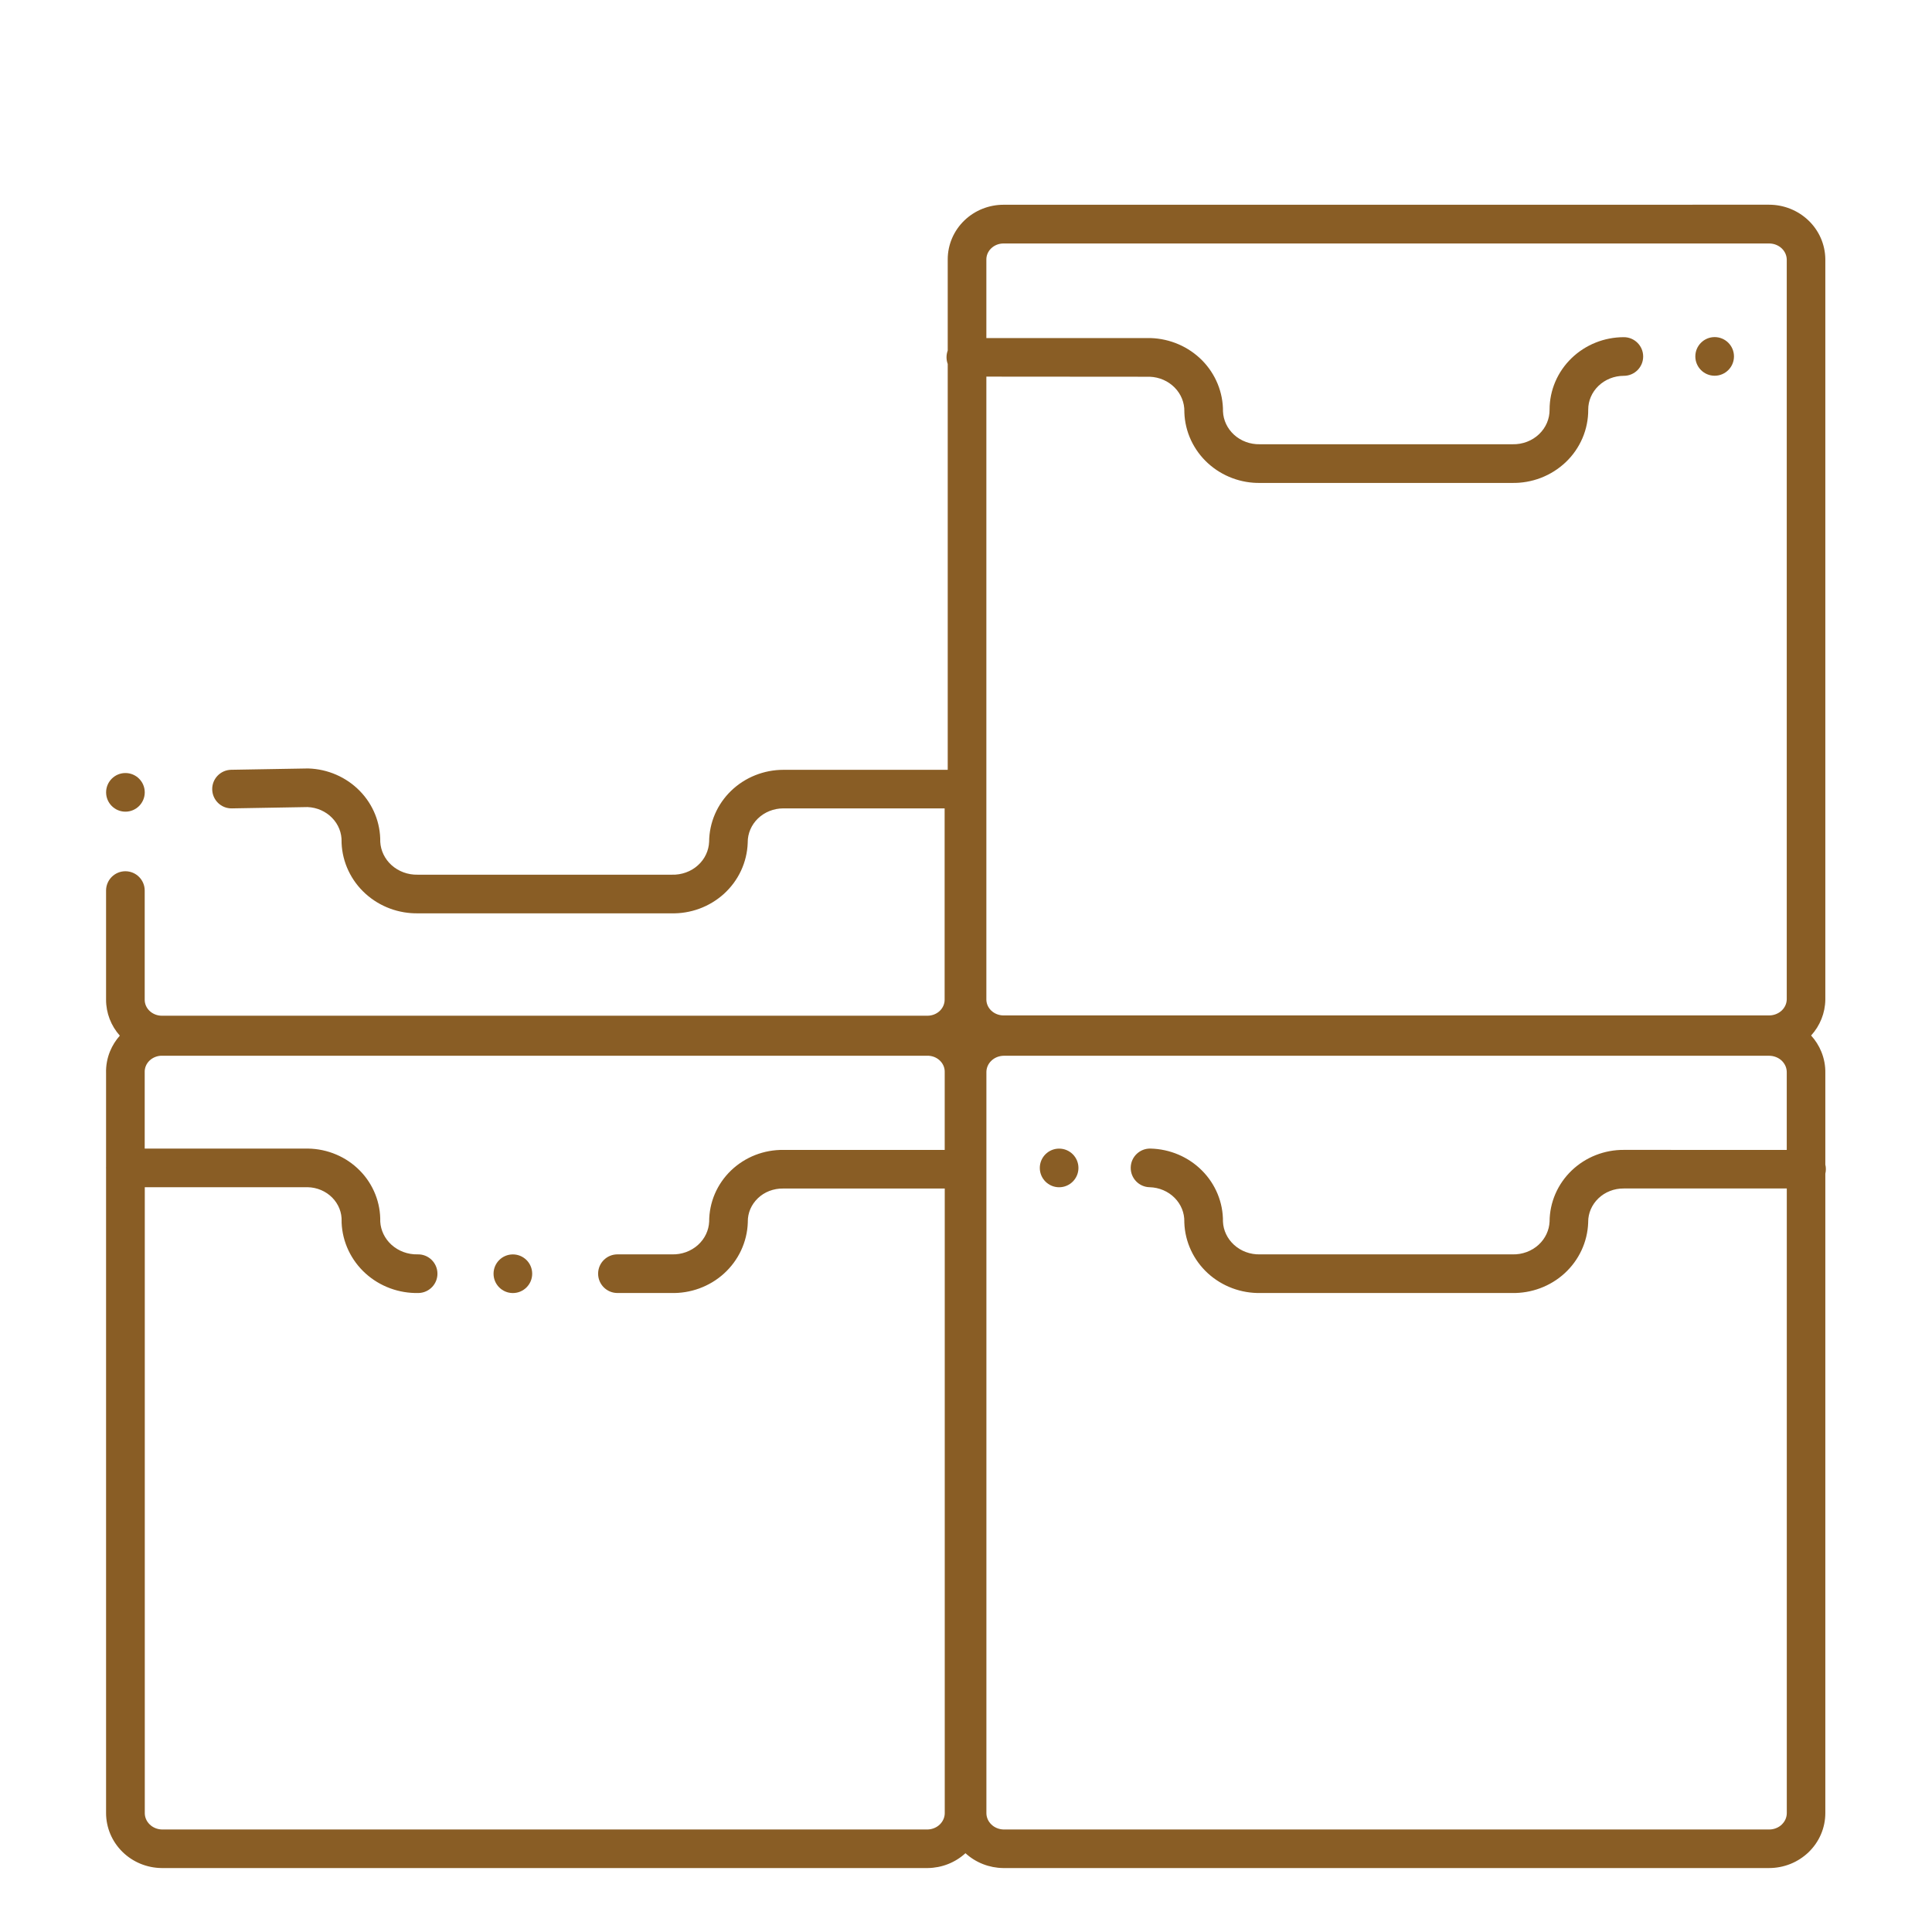 <svg fill="none" height="50" viewBox="0 0 50 50" width="50" xmlns="http://www.w3.org/2000/svg"><g fill="#895d25"><path d="m27.91 30.226c0 .276-.224.5-.5.5-.276 0-.5-.224-.5-.5 0-.276.224-.5.5-.5.276 0 .5.224.5.5z"/><path d="m13.273 33.464c.276 0 .5-.224.5-.5 0-.276-.224-.5-.5-.5-.276 0-.5.224-.5.5 0 .276.224.5.5.5z"/><path d="m44.375 9.724c.276 0 .5-.224.5-.5 0-.276-.224-.5-.5-.5s-.5.224-.5.5c0 .276.224.5.5.5z"/><path clip-rule="evenodd" d="m25.971 5.299c-.378 0-.743.145-1.015.408-.273.264-.429.625-.429 1.005v2.36c-.02.054-.031.113-.031.174 0 .061.011.12.031.174v10.503h-4.253c-.504 0-.991.194-1.353.543-.36.348-.566.822-.569 1.321-.005.112-.032.222-.08.325-.049.105-.12.201-.209.281-.089.081-.194.144-.311.186-.116.042-.24.062-.365.058l-.016-0h-6.55l-.012 0c-.254.006-.496-.085-.677-.248-.176-.16-.278-.375-.291-.6.007-.493-.184-.967-.53-1.32-.35-.358-.828-.565-1.33-.581-.008-0-.016-0-.024-0l-1.974.034c-.276.005-.496.232-.491.508.005.276.232.496.508.491l1.96-.034c.244.01.472.112.635.28.165.169.251.391.245.616-0.0.011-0.0.022 0.0.034.021.503.246.975.62 1.313.372.337.862.517 1.366.507h6.537c.249.007.497-.033.731-.118.236-.086.454-.217.64-.385.186-.169.337-.372.443-.599.106-.227.165-.472.174-.722l0-.017c0-.226.093-.447.264-.613.172-.166.408-.262.658-.262h4.174v4.953c0 .104-.043.207-.124.286-.082.079-.197.127-.32.127h-19.814c-.123 0-.238-.048-.32-.127-.082-.079-.124-.182-.124-.286v-2.826c0-.276-.224-.5-.5-.5-.276 0-.5.224-.5.5v2.826c0 .345.129.674.356.929-.106.119-.192.256-.253.404-.074.18-.109.374-.103.569v2.42c-0.0.009-.001.018-.001.027s0.0.018.001.026v16.672c-0.0.38.155.742.426 1.007.27.265.634.413 1.012.417h.006l19.814 0.0.006-0c.362-.004.711-.14.977-.384.266.244.616.38.977.384l.006 0h19.814c.189 0 .376-.036.552-.106.175-.07.336-.174.472-.305.136-.132.245-.288.319-.462.075-.174.113-.361.113-.55v-16.547c.009-.038.014-.077.014-.118s-.005-.08-.014-.118v-2.366c.004-.19-.031-.378-.103-.554-.063-.155-.153-.297-.265-.42.231-.254.364-.583.368-.929l0-.006v-19.154l-0-.006c-.005-.38-.164-.74-.439-1.001-.274-.261-.639-.405-1.017-.405zm20.27 24.461v-2.002c.001-.054-.008-.108-.029-.16-.021-.051-.053-.099-.094-.141-.042-.041-.092-.075-.15-.098-.057-.023-.119-.036-.182-.036h-19.811c-.123.002-.238.05-.32.13-.082.079-.125.182-.127.286v19.184c0 .106.043.211.126.292.082.081.198.13.322.132h19.811c.062 0 .123-.012.18-.035.057-.023.107-.055.148-.096s.074-.087.095-.137.032-.103.032-.157v-16.164h-4.222c-.122-.001-.244.021-.356.066-.113.044-.214.109-.298.19s-.151.177-.196.281c-.045.104-.068.215-.068.327l-0.0.017c-.017.503-.239.975-.611 1.315-.37.338-.86.519-1.363.509h-6.504c-.503.01-.992-.171-1.363-.509-.372-.34-.594-.812-.611-1.315-0-.008-0-.017-0-.025.004-.225-.084-.446-.251-.614-.167-.168-.4-.269-.648-.275-.276-.006-.495-.236-.488-.512.006-.276.236-.495.512-.488.502.012.982.215 1.334.57.35.352.546.826.541 1.321.01.225.111.44.286.6.178.163.419.253.671.247l.012-0 6.527 0c.252.006.493-.085.671-.247.176-.161.276-.378.286-.604.001-.245.052-.487.149-.712.098-.228.242-.434.422-.607.18-.172.392-.308.624-.399.232-.091.479-.137.728-.135zm-21.792 0v-1.99l0-.01 0-.01c.004-.103-.034-.207-.111-.288-.075-.08-.183-.131-.301-.139h-19.8c-.008 0-.016-0-.024-.001-.064-.003-.128.007-.187.029-.059.022-.112.055-.155.096-.043.041-.076.089-.097.141-.021.052-.031.107-.029.161 0.0.007 0.0.013 0.0.02v1.956h4.228c.25.004.497.056.726.153.23.097.438.238.613.416.175.177.312.388.403.619.088.224.131.463.126.704.013.224.116.439.291.598.18.163.423.254.677.248.276-.007.505.212.512.488.007.276-.212.505-.488.512-.505.012-.998-.168-1.372-.506-.374-.339-.599-.81-.62-1.313-.001-.013-.001-.025-0-.038.004-.111-.015-.221-.056-.326-.041-.104-.104-.201-.185-.284-.081-.083-.18-.15-.29-.197-.109-.046-.228-.072-.348-.074h-4.215v16.198c-0.0.106.043.211.126.292.082.081.198.13.322.132h19.807c.124-.002.24-.051.322-.132.082-.081.126-.186.126-.292v-16.164h-4.183c-.122-.002-.243.02-.356.063-.113.044-.214.108-.298.189s-.15.176-.195.28c-.044.104-.066.215-.065.326v.013l-0.0.008c-.008.25-.068.496-.174.723-.106.227-.257.43-.443.599s-.404.299-.64.385c-.234.085-.482.125-.731.118h-1.386c-.276 0-.5-.224-.5-.5 0-.276.224-.5.5-.5h1.393l.016 0c.125.004.249-.016.365-.058.116-.042.222-.106.311-.186.089-.081.16-.176.209-.281.048-.102.075-.212.08-.323-0-.245.049-.488.145-.714.098-.23.242-.437.422-.61.181-.173.394-.309.628-.4.232-.09.48-.135.73-.131zm1.078-20.013v16.119c0 .104.043.207.124.286.082.079.197.127.32.127h19.814c.125 0 .242-.048.327-.128.083-.079.127-.183.129-.288v-19.146c-.002-.105-.046-.209-.129-.288-.084-.08-.201-.128-.327-.128h-19.814c-.123 0-.238.047-.32.127-.082.079-.124.182-.124.286v2.035h4.236l.016 0c.502.016.981.222 1.333.578.348.354.543.828.539 1.323.01.225.111.44.285.6.178.163.419.253.671.247l.012-0 6.527 0c.128.003.254-.019.372-.064.118-.045.224-.112.312-.196.088-.084.158-.184.204-.292.046-.108.07-.224.069-.341v-.004c0-.503.207-.981.569-1.331.362-.35.849-.543 1.353-.543.276 0 .5.224.5.5 0 .276-.224.5-.5.5-.25 0-.486.096-.658.262-.171.165-.264.385-.264.611.002.254-.049.506-.149.74-.101.235-.248.447-.434.623s-.405.314-.645.406c-.238.091-.491.135-.746.13h-6.504c-.503.011-.992-.171-1.363-.509-.373-.34-.594-.812-.611-1.315-0-.008-0-.017-0-.025.004-.227-.084-.45-.251-.619-.166-.169-.397-.271-.644-.28z" fill-rule="evenodd"/><path d="m3.746 20.506c0 .276-.224.5-.5.5-.276 0-.5-.224-.5-.5 0-.276.224-.5.5-.5.276 0 .5.224.5.5z"/></g></svg>